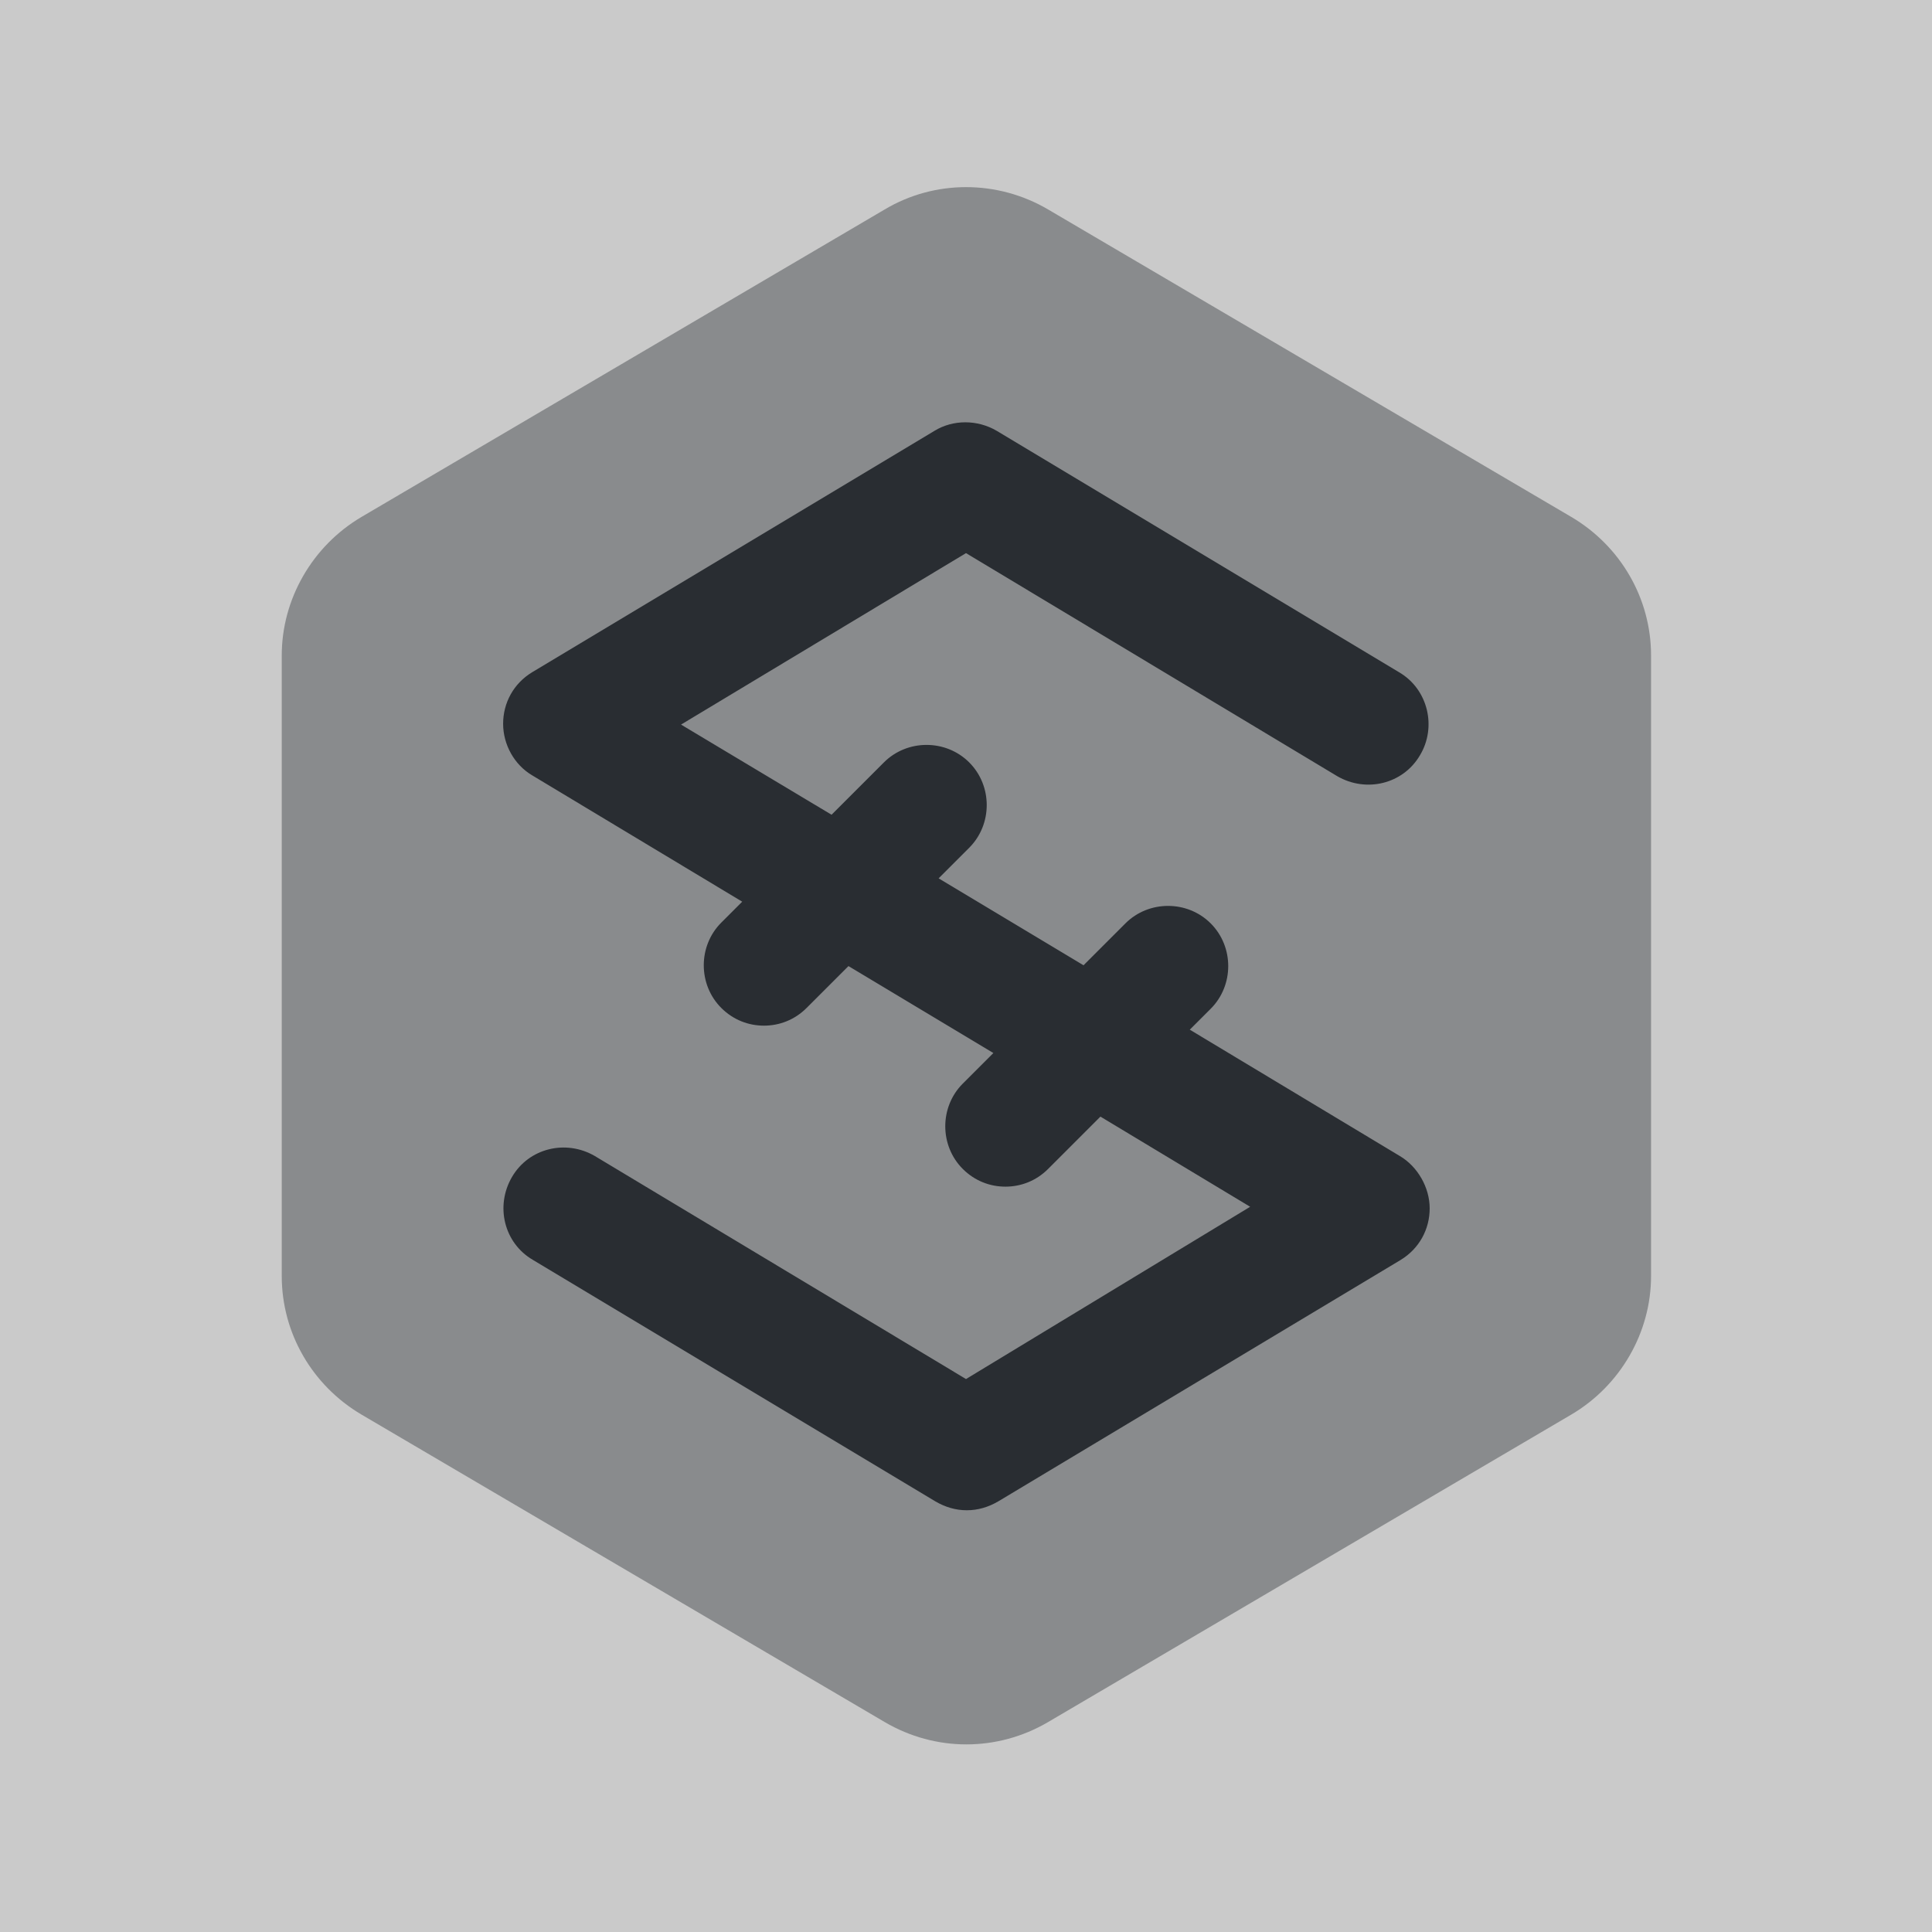 <svg width="24" height="24" viewBox="0 0 24 24" fill="none" xmlns="http://www.w3.org/2000/svg">
<rect x="0" y="0" width="24" height="24" fill="#808080" stroke="none"/>
<path opacity="0.58" d="M24 0H0V24H24V0Z" fill="white"/>
<path opacity="0.4" d="M10.99 2.602L4.49 6.422C3.88 6.782 3.5 7.442 3.5 8.142V15.852C3.5 16.562 3.88 17.212 4.49 17.572L10.99 21.392C11.62 21.762 12.39 21.762 13.02 21.392L19.52 17.572C20.13 17.212 20.51 16.552 20.51 15.852V8.142C20.51 7.432 20.13 6.782 19.52 6.422L13.02 2.602C12.39 2.232 11.61 2.232 10.99 2.602Z" fill="#292D32"/>
<path d="M17.39 14.361L14.78 12.791L15.04 12.531C15.33 12.241 15.33 11.761 15.04 11.471C14.75 11.181 14.27 11.181 13.98 11.471L13.46 11.991L11.66 10.911L12.04 10.531C12.33 10.241 12.33 9.761 12.04 9.471C11.75 9.181 11.27 9.181 10.98 9.471L10.33 10.121L8.46 9.001L12 6.871L16.61 9.641C16.97 9.851 17.43 9.741 17.64 9.381C17.85 9.031 17.74 8.561 17.38 8.351L12.38 5.351C12.14 5.211 11.84 5.211 11.61 5.351L6.61 8.351C6.38 8.491 6.25 8.731 6.25 8.991C6.25 9.251 6.39 9.501 6.61 9.631L9.22 11.201L8.96 11.461C8.67 11.751 8.67 12.231 8.96 12.521C9.11 12.671 9.3 12.741 9.49 12.741C9.68 12.741 9.87 12.671 10.02 12.521L10.54 12.001L12.34 13.081L11.96 13.461C11.67 13.751 11.67 14.231 11.96 14.521C12.11 14.671 12.3 14.741 12.49 14.741C12.68 14.741 12.87 14.671 13.02 14.521L13.67 13.871L15.53 14.991L12 17.131L7.39 14.361C7.03 14.151 6.57 14.261 6.36 14.621C6.15 14.981 6.26 15.441 6.62 15.651L11.62 18.651C11.74 18.721 11.87 18.761 12.01 18.761C12.15 18.761 12.28 18.721 12.4 18.651L17.4 15.651C17.63 15.511 17.76 15.271 17.76 15.011C17.76 14.751 17.61 14.491 17.39 14.361Z" fill="#292D32"/>
</svg>
